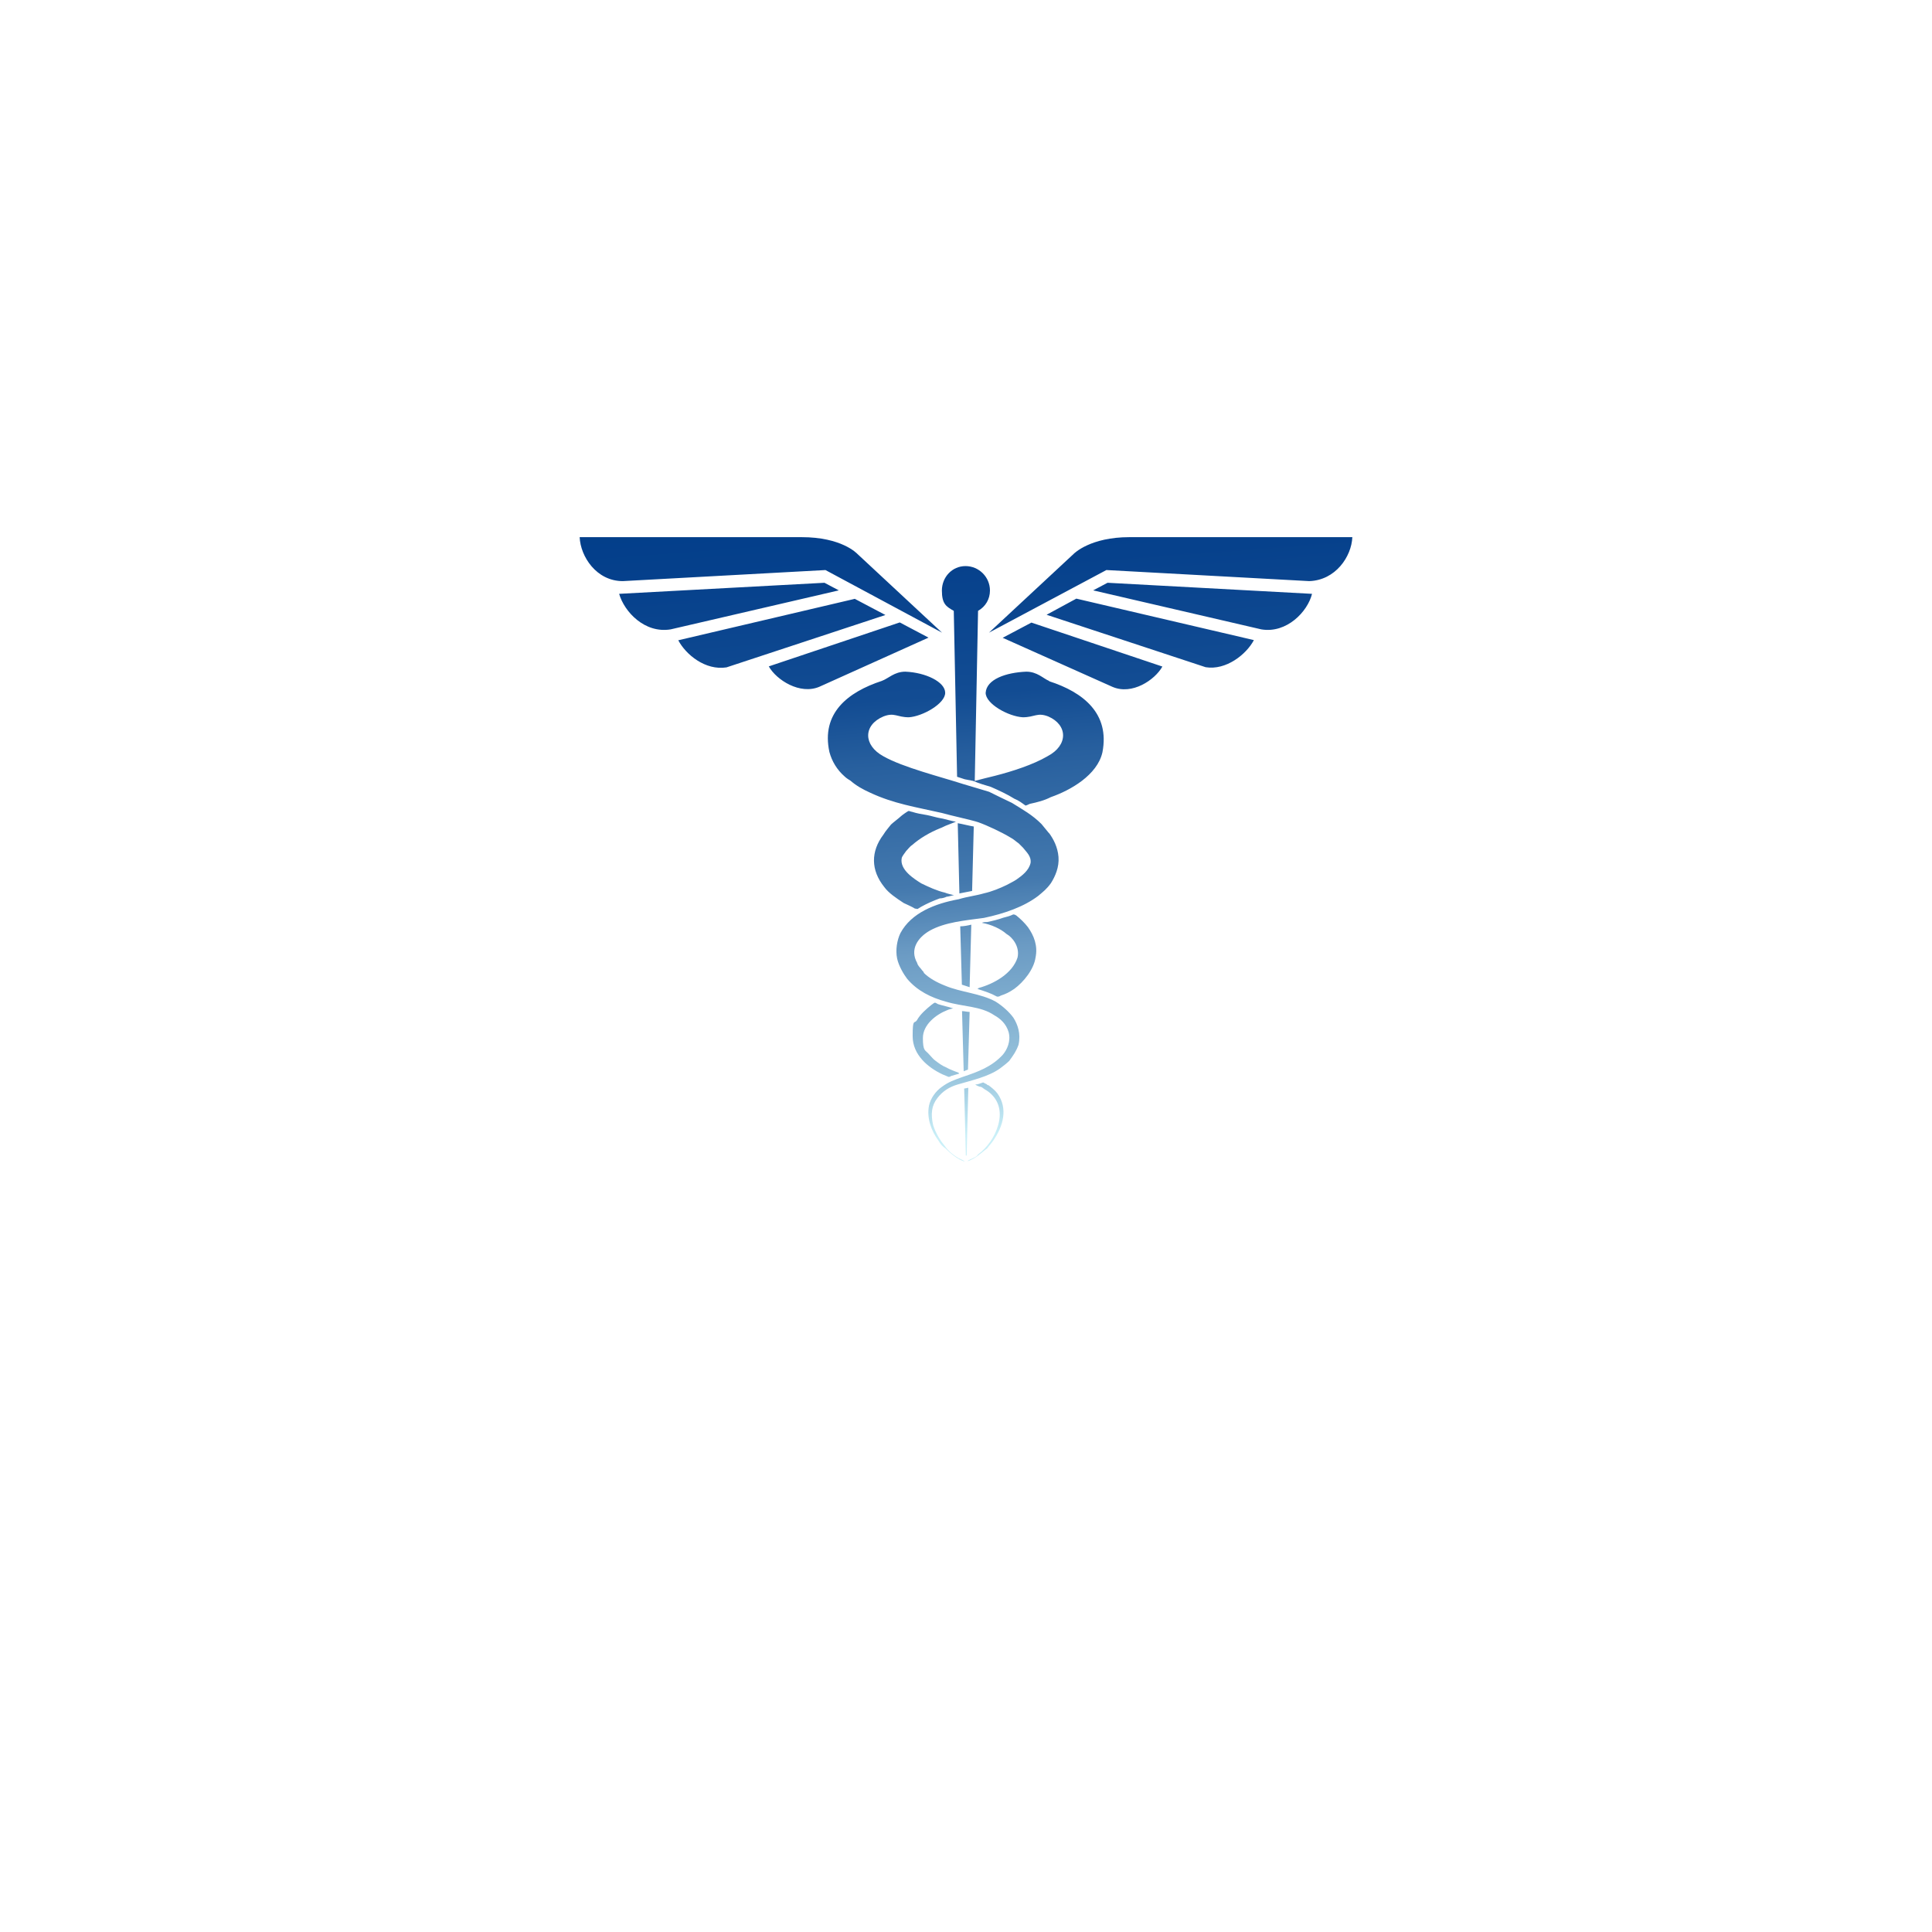 <svg xmlns="http://www.w3.org/2000/svg" xmlns:xlink="http://www.w3.org/1999/xlink" width="1080" zoomAndPan="magnify" viewBox="0 0 810 810" height="1080" preserveAspectRatio="xMidYMid meet" version="1.0"><defs><clipPath id="3b5c78207c"><path d="M 243 225.207 L 567 225.207 L 567 486.957 L 243 486.957 Z M 243 225.207 " clip-rule="nonzero"/></clipPath><clipPath id="79588ea930"><path d="M 395.027 450.375 C 389.004 447.535 382.633 442.199 382.633 434.441 C 382.633 426.68 383.324 429.453 384.434 427.719 C 385.816 425.227 388.312 423.078 390.457 421.344 C 392.258 419.961 391.844 420.305 393.297 421 C 395.445 421.691 397.52 422.039 399.668 422.801 C 399.32 422.801 397.867 423.148 397.176 423.492 C 392.535 425.293 386.926 429.52 386.926 435.203 C 386.926 440.883 387.965 440.191 389.418 441.922 C 390.457 442.961 391.219 444.07 392.258 444.762 C 393.645 445.801 395.098 446.91 396.898 447.602 C 397.938 448.297 401.883 449.75 401.883 449.75 C 402.23 450.098 401.883 450.098 402.23 450.098 C 401.191 450.445 399.738 450.789 398.699 451.137 C 398.469 451.367 398.121 451.484 397.66 451.484 L 395.168 450.445 Z M 414.141 455.016 C 413.793 454.672 413.449 454.324 413.102 454.324 C 412.41 453.977 412.41 453.633 411.719 453.977 C 410.68 454.324 409.918 454.672 408.879 454.672 C 409.223 455.016 410.68 455.711 411.371 455.711 C 412.062 456.055 412.754 456.75 413.516 457.094 C 418.504 460.281 420.234 465.617 418.504 471.645 C 417.117 476.633 413.863 481.207 409.984 484.047 C 409.641 484.738 408.945 485.086 408.184 485.43 C 407.492 485.777 405.691 486.473 405.691 486.816 C 407.078 486.473 409.57 485.016 410.68 483.977 C 411.719 483.285 412.824 482.176 413.863 481.484 C 414.555 480.441 415.664 479.336 416.355 478.297 C 420.582 472.27 422.727 464.785 418.156 458.41 C 417.117 457.027 415.664 455.918 414.281 454.879 Z M 383.672 380.883 C 385.055 381.23 384.363 381.23 386.164 380.191 C 388.656 378.805 391.148 377.695 393.988 376.656 C 395.027 376.656 396.137 376.312 396.828 375.965 C 397.52 375.965 399.668 375.273 400.016 375.273 C 399.668 375.273 396.828 374.578 396.137 374.234 C 392.949 373.539 389.074 371.738 386.234 370.352 C 383.395 368.551 377.023 364.672 378.062 359.684 C 378.41 358.645 379.449 357.535 379.863 356.844 C 380.555 356.148 381.664 354.695 382.355 354.348 C 385.543 351.508 389.766 349.016 394.059 347.281 C 395.098 346.938 396.207 346.242 397.246 345.895 L 400.777 344.512 C 398.629 344.164 396.551 343.473 394.75 343.125 C 392.605 342.777 390.527 342.086 388.727 341.738 C 386.578 341.395 384.504 341.047 382.355 340.355 C 382.008 340.355 381.316 340.008 380.973 340.008 C 380.625 340.008 378.133 341.809 377.785 342.156 C 377.094 342.848 374.254 344.996 373.562 345.688 C 372.523 347.074 371.414 348.184 370.375 349.914 C 365.043 356.98 365.043 364.809 370.723 371.879 C 372.523 374.371 375.707 376.52 378.895 378.598 C 380.277 379.289 382.078 379.984 383.879 381.094 Z M 404.238 456.473 L 404.93 484.461 L 405.277 484.461 L 405.969 456.055 L 404.168 456.402 Z M 425.844 383.727 C 425.613 383.492 425.266 383.379 424.805 383.379 C 423.422 384.07 421.965 384.418 420.582 384.766 C 418.781 385.457 415.941 386.148 413.863 386.566 C 413.516 386.566 412.062 386.566 411.719 386.91 C 415.594 387.605 419.543 389.406 421.965 391.555 C 424.457 392.938 427.645 396.887 426.605 401.461 C 424.457 408.18 416.703 412.477 410.332 414.211 L 409.984 414.555 L 409.641 414.555 C 412.824 415.594 415.316 416.355 417.812 417.742 C 418.273 417.973 418.871 417.859 419.613 417.395 C 421.758 416.703 423.145 416.012 425.289 414.555 C 429.168 411.715 433.461 406.379 434.152 401.461 C 435.191 396.473 433.461 392.246 430.969 388.715 C 429.582 386.91 427.781 385.18 425.98 383.727 Z M 345.723 244.328 L 259.578 248.969 C 261.727 256.453 270.242 265.668 281.184 263.867 L 351.68 247.516 L 345.652 244.328 Z M 346.07 238.992 L 394.957 265.25 L 359.504 232.273 C 359.156 231.926 352.785 225.207 336.098 225.207 L 243.027 225.207 C 243.375 233.383 250.09 243.637 261.102 243.637 L 346.141 238.992 Z M 358.465 251.047 L 284.367 268.438 C 287.555 274.465 295.727 281.188 304.59 279.801 L 371.207 257.84 L 358.465 251.117 Z M 377.23 260.957 L 322.316 279.387 C 325.504 285.066 335.406 291.441 343.578 287.906 L 389.281 267.328 Z M 438.863 257.77 L 505.48 279.73 C 513.996 281.117 522.516 274.398 525.699 268.367 L 451.258 250.98 L 438.863 257.699 Z M 458.32 247.516 L 528.816 263.867 C 539.48 265.668 548.273 256.383 550.074 248.969 L 464.348 244.328 Z M 420.375 267.398 L 466.422 287.977 C 474.594 291.508 484.152 285.137 487.336 279.453 L 432.422 261.023 Z M 439.832 349.359 L 436.648 345.48 C 432.77 341.602 428.82 339.453 424.25 336.613 C 421.41 335.227 417.535 333.426 414.695 331.969 C 411.164 330.93 407.633 329.824 404.031 328.785 C 394.129 325.598 378.547 321.715 370.375 317.074 C 361.859 312.434 361.859 303.98 370.375 300.379 C 375.016 298.578 376.055 300.723 381.039 300.723 C 386.719 300.379 396.273 295.043 396.273 290.469 C 396.273 285.898 388.102 281.949 379.586 281.602 C 374.945 281.602 372.523 284.441 369.684 285.48 C 355.488 290.125 344.199 298.992 347.73 315.273 C 348.77 319.152 350.918 322.758 354.102 325.527 C 354.793 326.219 355.902 326.914 356.594 327.328 C 359.09 329.477 361.582 330.863 364.766 332.316 C 374.668 336.957 383.879 338.344 394.891 340.84 C 398.422 341.879 406.938 343.68 410.125 344.719 C 414.004 346.105 420.027 348.945 423.559 351.094 C 424.945 351.785 426.051 352.895 427.09 353.586 C 427.781 354.281 428.129 354.625 428.891 355.387 C 430.277 357.188 432.422 358.922 432.078 361.762 C 431.383 364.949 428.543 367.098 426.051 368.828 C 425.012 369.523 423.559 370.215 422.172 370.977 C 419.336 372.363 415.805 373.816 412.617 374.512 C 409.086 375.551 405.555 375.895 401.953 377.004 C 392.051 378.805 382.078 382.684 377.508 391.207 C 376.125 394.047 375.363 398.273 376.125 401.875 C 376.816 405.062 378.961 408.598 380.348 410.398 C 384.57 415.387 390.25 418.227 396.621 419.961 C 403.684 422.105 411.164 421.762 416.84 425.641 C 419.336 427.027 421.828 429.176 422.867 432.707 C 423.906 436.586 422.172 440.191 420.375 442.27 C 415.734 447.258 410.125 449.336 403.684 451.484 C 399.805 452.867 397.66 453.633 394.82 455.711 C 392.328 457.512 390.18 460.352 389.488 463.539 C 388.449 468.875 390.527 474.207 393.367 478.086 C 394.406 479.891 395.168 480.582 396.551 481.621 C 397.938 483.008 401.539 486.262 404.375 486.957 C 404.375 486.609 402.578 485.918 401.883 485.57 C 400.082 484.531 397.66 482.73 396.207 480.582 C 394.406 478.434 392.328 475.246 391.219 471.715 C 390.18 467.07 390.527 463.539 393.02 460.352 C 395.168 457.512 398.008 455.711 401.539 454.672 C 407.562 452.867 414.281 451.484 419.266 447.949 C 420.648 446.91 422.105 445.801 423.145 444.762 C 424.945 442.27 425.98 440.883 427.02 438.043 C 428.059 433.398 426.676 429.52 424.875 426.68 C 423.074 424.188 420.234 421.691 417.465 419.961 C 411.094 416.426 402.922 416.078 396.207 413.238 C 392.672 411.852 389.488 410.051 387.34 407.902 C 387.34 407.559 386.996 407.211 386.648 406.863 C 385.957 405.824 384.848 405.062 384.504 403.68 C 381.316 397.996 384.848 393.008 389.836 390.168 C 396.207 386.633 404.375 385.941 412.547 384.832 C 421.066 383.031 429.238 380.191 435.262 375.617 C 437.41 373.816 438.793 372.777 440.594 370.285 C 442.395 367.441 444.125 363.562 443.777 359.27 C 443.434 355.043 441.633 351.785 439.902 349.359 Z M 473.488 225.207 C 457.215 225.207 450.426 231.926 450.082 232.273 L 414.625 265.25 L 463.859 238.992 L 548.898 243.637 C 559.91 243.289 566.625 233.383 566.973 225.207 L 473.418 225.207 Z M 439.832 285.48 C 437.34 284.441 434.848 281.602 430.277 281.602 C 421.758 281.949 413.586 284.789 413.242 290.469 C 413.242 295.113 422.797 300.379 428.82 300.723 C 433.809 300.723 434.848 298.578 439.484 300.379 C 447.656 303.91 448.004 312.434 439.141 317.074 C 433.113 320.609 424.25 323.449 417.188 325.25 C 414.348 325.941 411.508 326.637 408.672 327.398 L 410.055 256.105 C 413.242 254.305 415.043 251.117 415.043 247.586 C 415.043 241.902 410.402 237.332 404.793 237.332 C 399.184 237.332 394.891 241.973 394.891 247.586 C 394.891 253.195 396.691 254.305 399.875 256.105 L 401.262 325.664 L 404.445 326.703 L 407.977 327.398 C 410.469 328.438 412.965 329.199 415.387 329.891 C 418.574 331.277 422.449 333.078 425.289 334.879 C 427.09 335.574 428.477 336.684 429.93 337.723 C 430.277 337.723 430.969 337.375 431.73 337.027 C 434.914 336.336 437.754 335.641 440.594 334.188 C 448.766 331.348 460.051 324.973 462.199 315.41 C 465.387 299.062 454.027 290.191 439.902 285.621 Z M 407.562 373.473 L 408.254 346.52 C 406.109 346.172 403.613 345.48 401.539 345.133 L 402.23 374.578 C 404.031 374.234 405.762 373.887 407.562 373.539 Z M 406.523 413.934 L 407.215 387.672 C 405.832 388.02 404.031 388.367 402.578 388.367 L 403.27 412.824 C 404.309 413.168 405.414 413.516 406.453 413.863 Z M 405.832 448.367 L 406.523 424.254 C 405.484 424.254 404.375 423.91 403.34 423.91 L 404.031 449.129 L 405.832 448.434 Z M 405.832 448.367 " clip-rule="nonzero"/></clipPath><linearGradient x1="279.444" gradientTransform="matrix(0.692, 0, 0, 0.693, 232.017, 182.805)" y1="454.277" x2="248.741" gradientUnits="userSpaceOnUse" y2="43.784" id="6585a1fd22"><stop stop-opacity="1" stop-color="rgb(79.199%, 94.099%, 97.299%)" offset="0"/><stop stop-opacity="1" stop-color="rgb(79.199%, 94.099%, 97.299%)" offset="0.062"/><stop stop-opacity="1" stop-color="rgb(79.199%, 94.099%, 97.299%)" offset="0.078"/><stop stop-opacity="1" stop-color="rgb(78.514%, 93.497%, 96.922%)" offset="0.082"/><stop stop-opacity="1" stop-color="rgb(77.831%, 92.894%, 96.547%)" offset="0.086"/><stop stop-opacity="1" stop-color="rgb(76.985%, 92.151%, 96.082%)" offset="0.09"/><stop stop-opacity="1" stop-color="rgb(76.141%, 91.408%, 95.618%)" offset="0.094"/><stop stop-opacity="1" stop-color="rgb(75.296%, 90.665%, 95.152%)" offset="0.098"/><stop stop-opacity="1" stop-color="rgb(74.452%, 89.922%, 94.688%)" offset="0.102"/><stop stop-opacity="1" stop-color="rgb(73.607%, 89.178%, 94.223%)" offset="0.105"/><stop stop-opacity="1" stop-color="rgb(72.763%, 88.435%, 93.759%)" offset="0.109"/><stop stop-opacity="1" stop-color="rgb(71.918%, 87.691%, 93.294%)" offset="0.113"/><stop stop-opacity="1" stop-color="rgb(71.074%, 86.948%, 92.83%)" offset="0.117"/><stop stop-opacity="1" stop-color="rgb(70.229%, 86.205%, 92.365%)" offset="0.121"/><stop stop-opacity="1" stop-color="rgb(69.385%, 85.461%, 91.901%)" offset="0.125"/><stop stop-opacity="1" stop-color="rgb(68.539%, 84.718%, 91.435%)" offset="0.129"/><stop stop-opacity="1" stop-color="rgb(67.694%, 83.975%, 90.971%)" offset="0.133"/><stop stop-opacity="1" stop-color="rgb(66.849%, 83.232%, 90.506%)" offset="0.137"/><stop stop-opacity="1" stop-color="rgb(66.005%, 82.489%, 90.042%)" offset="0.141"/><stop stop-opacity="1" stop-color="rgb(65.16%, 81.746%, 89.578%)" offset="0.145"/><stop stop-opacity="1" stop-color="rgb(64.316%, 81.003%, 89.114%)" offset="0.148"/><stop stop-opacity="1" stop-color="rgb(63.47%, 80.258%, 88.649%)" offset="0.152"/><stop stop-opacity="1" stop-color="rgb(62.627%, 79.515%, 88.185%)" offset="0.156"/><stop stop-opacity="1" stop-color="rgb(61.781%, 78.772%, 87.72%)" offset="0.16"/><stop stop-opacity="1" stop-color="rgb(60.938%, 78.029%, 87.256%)" offset="0.164"/><stop stop-opacity="1" stop-color="rgb(60.092%, 77.286%, 86.79%)" offset="0.168"/><stop stop-opacity="1" stop-color="rgb(59.248%, 76.543%, 86.327%)" offset="0.172"/><stop stop-opacity="1" stop-color="rgb(58.862%, 76.19%, 86.111%)" offset="0.176"/><stop stop-opacity="1" stop-color="rgb(58.478%, 75.839%, 85.898%)" offset="0.18"/><stop stop-opacity="1" stop-color="rgb(58.105%, 75.499%, 85.69%)" offset="0.184"/><stop stop-opacity="1" stop-color="rgb(57.735%, 75.159%, 85.484%)" offset="0.188"/><stop stop-opacity="1" stop-color="rgb(57.362%, 74.818%, 85.277%)" offset="0.191"/><stop stop-opacity="1" stop-color="rgb(56.992%, 74.48%, 85.069%)" offset="0.195"/><stop stop-opacity="1" stop-color="rgb(56.619%, 74.139%, 84.862%)" offset="0.199"/><stop stop-opacity="1" stop-color="rgb(56.248%, 73.799%, 84.656%)" offset="0.203"/><stop stop-opacity="1" stop-color="rgb(55.876%, 73.459%, 84.448%)" offset="0.207"/><stop stop-opacity="1" stop-color="rgb(55.505%, 73.12%, 84.242%)" offset="0.211"/><stop stop-opacity="1" stop-color="rgb(55.133%, 72.78%, 84.035%)" offset="0.215"/><stop stop-opacity="1" stop-color="rgb(54.761%, 72.44%, 83.829%)" offset="0.219"/><stop stop-opacity="1" stop-color="rgb(54.388%, 72.099%, 83.621%)" offset="0.223"/><stop stop-opacity="1" stop-color="rgb(54.018%, 71.759%, 83.414%)" offset="0.227"/><stop stop-opacity="1" stop-color="rgb(53.645%, 71.419%, 83.206%)" offset="0.23"/><stop stop-opacity="1" stop-color="rgb(53.275%, 71.08%, 83%)" offset="0.234"/><stop stop-opacity="1" stop-color="rgb(52.902%, 70.74%, 82.793%)" offset="0.238"/><stop stop-opacity="1" stop-color="rgb(52.531%, 70.399%, 82.587%)" offset="0.242"/><stop stop-opacity="1" stop-color="rgb(52.159%, 70.059%, 82.379%)" offset="0.246"/><stop stop-opacity="1" stop-color="rgb(51.788%, 69.72%, 82.173%)" offset="0.25"/><stop stop-opacity="1" stop-color="rgb(51.416%, 69.38%, 81.966%)" offset="0.254"/><stop stop-opacity="1" stop-color="rgb(51.045%, 69.04%, 81.76%)" offset="0.258"/><stop stop-opacity="1" stop-color="rgb(50.673%, 68.7%, 81.552%)" offset="0.262"/><stop stop-opacity="1" stop-color="rgb(50.302%, 68.361%, 81.345%)" offset="0.266"/><stop stop-opacity="1" stop-color="rgb(49.93%, 68.021%, 81.137%)" offset="0.27"/><stop stop-opacity="1" stop-color="rgb(49.559%, 67.68%, 80.931%)" offset="0.273"/><stop stop-opacity="1" stop-color="rgb(49.187%, 67.34%, 80.724%)" offset="0.277"/><stop stop-opacity="1" stop-color="rgb(48.816%, 67%, 80.518%)" offset="0.281"/><stop stop-opacity="1" stop-color="rgb(48.444%, 66.66%, 80.31%)" offset="0.285"/><stop stop-opacity="1" stop-color="rgb(48.073%, 66.321%, 80.104%)" offset="0.289"/><stop stop-opacity="1" stop-color="rgb(47.7%, 65.981%, 79.897%)" offset="0.293"/><stop stop-opacity="1" stop-color="rgb(47.328%, 65.64%, 79.689%)" offset="0.297"/><stop stop-opacity="1" stop-color="rgb(46.956%, 65.3%, 79.482%)" offset="0.301"/><stop stop-opacity="1" stop-color="rgb(46.585%, 64.961%, 79.276%)" offset="0.305"/><stop stop-opacity="1" stop-color="rgb(46.213%, 64.621%, 79.068%)" offset="0.309"/><stop stop-opacity="1" stop-color="rgb(45.842%, 64.281%, 78.862%)" offset="0.312"/><stop stop-opacity="1" stop-color="rgb(45.47%, 63.94%, 78.654%)" offset="0.316"/><stop stop-opacity="1" stop-color="rgb(45.099%, 63.6%, 78.448%)" offset="0.32"/><stop stop-opacity="1" stop-color="rgb(44.727%, 63.26%, 78.241%)" offset="0.324"/><stop stop-opacity="1" stop-color="rgb(44.356%, 62.921%, 78.033%)" offset="0.328"/><stop stop-opacity="1" stop-color="rgb(43.983%, 62.581%, 77.826%)" offset="0.332"/><stop stop-opacity="1" stop-color="rgb(43.613%, 62.241%, 77.62%)" offset="0.336"/><stop stop-opacity="1" stop-color="rgb(43.24%, 61.9%, 77.412%)" offset="0.34"/><stop stop-opacity="1" stop-color="rgb(42.87%, 61.562%, 77.206%)" offset="0.344"/><stop stop-opacity="1" stop-color="rgb(42.497%, 61.221%, 76.999%)" offset="0.348"/><stop stop-opacity="1" stop-color="rgb(42.126%, 60.881%, 76.793%)" offset="0.352"/><stop stop-opacity="1" stop-color="rgb(41.679%, 60.481%, 76.544%)" offset="0.355"/><stop stop-opacity="1" stop-color="rgb(41.232%, 60.081%, 76.295%)" offset="0.359"/><stop stop-opacity="1" stop-color="rgb(40.604%, 59.537%, 75.945%)" offset="0.363"/><stop stop-opacity="1" stop-color="rgb(39.975%, 58.992%, 75.594%)" offset="0.367"/><stop stop-opacity="1" stop-color="rgb(39.345%, 58.447%, 75.243%)" offset="0.371"/><stop stop-opacity="1" stop-color="rgb(38.716%, 57.903%, 74.893%)" offset="0.375"/><stop stop-opacity="1" stop-color="rgb(38.086%, 57.358%, 74.542%)" offset="0.379"/><stop stop-opacity="1" stop-color="rgb(37.457%, 56.813%, 74.193%)" offset="0.383"/><stop stop-opacity="1" stop-color="rgb(36.827%, 56.268%, 73.842%)" offset="0.387"/><stop stop-opacity="1" stop-color="rgb(36.198%, 55.724%, 73.491%)" offset="0.391"/><stop stop-opacity="1" stop-color="rgb(35.57%, 55.179%, 73.14%)" offset="0.395"/><stop stop-opacity="1" stop-color="rgb(34.941%, 54.634%, 72.791%)" offset="0.398"/><stop stop-opacity="1" stop-color="rgb(34.311%, 54.089%, 72.44%)" offset="0.402"/><stop stop-opacity="1" stop-color="rgb(33.682%, 53.545%, 72.089%)" offset="0.406"/><stop stop-opacity="1" stop-color="rgb(33.052%, 53%, 71.738%)" offset="0.41"/><stop stop-opacity="1" stop-color="rgb(32.423%, 52.455%, 71.388%)" offset="0.414"/><stop stop-opacity="1" stop-color="rgb(31.793%, 51.91%, 71.037%)" offset="0.418"/><stop stop-opacity="1" stop-color="rgb(31.165%, 51.366%, 70.686%)" offset="0.422"/><stop stop-opacity="1" stop-color="rgb(30.536%, 50.821%, 70.335%)" offset="0.426"/><stop stop-opacity="1" stop-color="rgb(29.907%, 50.276%, 69.986%)" offset="0.43"/><stop stop-opacity="1" stop-color="rgb(29.277%, 49.731%, 69.635%)" offset="0.434"/><stop stop-opacity="1" stop-color="rgb(28.648%, 49.187%, 69.286%)" offset="0.438"/><stop stop-opacity="1" stop-color="rgb(28.018%, 48.642%, 68.935%)" offset="0.441"/><stop stop-opacity="1" stop-color="rgb(27.39%, 48.097%, 68.584%)" offset="0.445"/><stop stop-opacity="1" stop-color="rgb(26.935%, 47.7%, 68.332%)" offset="0.449"/><stop stop-opacity="1" stop-color="rgb(26.482%, 47.305%, 68.082%)" offset="0.453"/><stop stop-opacity="1" stop-color="rgb(26.241%, 47.089%, 67.95%)" offset="0.457"/><stop stop-opacity="1" stop-color="rgb(26.001%, 46.873%, 67.819%)" offset="0.461"/><stop stop-opacity="1" stop-color="rgb(25.76%, 46.658%, 67.688%)" offset="0.465"/><stop stop-opacity="1" stop-color="rgb(25.519%, 46.443%, 67.557%)" offset="0.469"/><stop stop-opacity="1" stop-color="rgb(25.278%, 46.228%, 67.426%)" offset="0.473"/><stop stop-opacity="1" stop-color="rgb(25.038%, 46.013%, 67.296%)" offset="0.477"/><stop stop-opacity="1" stop-color="rgb(24.797%, 45.798%, 67.165%)" offset="0.48"/><stop stop-opacity="1" stop-color="rgb(24.556%, 45.583%, 67.033%)" offset="0.484"/><stop stop-opacity="1" stop-color="rgb(24.315%, 45.366%, 66.902%)" offset="0.488"/><stop stop-opacity="1" stop-color="rgb(24.075%, 45.151%, 66.772%)" offset="0.492"/><stop stop-opacity="1" stop-color="rgb(23.834%, 44.936%, 66.641%)" offset="0.496"/><stop stop-opacity="1" stop-color="rgb(23.593%, 44.72%, 66.51%)" offset="0.5"/><stop stop-opacity="1" stop-color="rgb(23.352%, 44.505%, 66.379%)" offset="0.504"/><stop stop-opacity="1" stop-color="rgb(23.112%, 44.29%, 66.248%)" offset="0.508"/><stop stop-opacity="1" stop-color="rgb(22.871%, 44.073%, 66.116%)" offset="0.512"/><stop stop-opacity="1" stop-color="rgb(22.63%, 43.858%, 65.987%)" offset="0.516"/><stop stop-opacity="1" stop-color="rgb(22.389%, 43.643%, 65.855%)" offset="0.52"/><stop stop-opacity="1" stop-color="rgb(22.15%, 43.428%, 65.724%)" offset="0.523"/><stop stop-opacity="1" stop-color="rgb(21.909%, 43.213%, 65.593%)" offset="0.527"/><stop stop-opacity="1" stop-color="rgb(21.667%, 42.998%, 65.463%)" offset="0.531"/><stop stop-opacity="1" stop-color="rgb(21.426%, 42.781%, 65.332%)" offset="0.535"/><stop stop-opacity="1" stop-color="rgb(21.187%, 42.566%, 65.201%)" offset="0.539"/><stop stop-opacity="1" stop-color="rgb(20.946%, 42.351%, 65.07%)" offset="0.543"/><stop stop-opacity="1" stop-color="rgb(20.705%, 42.136%, 64.94%)" offset="0.547"/><stop stop-opacity="1" stop-color="rgb(20.464%, 41.92%, 64.809%)" offset="0.551"/><stop stop-opacity="1" stop-color="rgb(20.224%, 41.705%, 64.677%)" offset="0.555"/><stop stop-opacity="1" stop-color="rgb(19.983%, 41.49%, 64.546%)" offset="0.559"/><stop stop-opacity="1" stop-color="rgb(19.742%, 41.275%, 64.415%)" offset="0.562"/><stop stop-opacity="1" stop-color="rgb(19.501%, 41.058%, 64.284%)" offset="0.566"/><stop stop-opacity="1" stop-color="rgb(19.261%, 40.843%, 64.154%)" offset="0.57"/><stop stop-opacity="1" stop-color="rgb(19.02%, 40.628%, 64.023%)" offset="0.574"/><stop stop-opacity="1" stop-color="rgb(18.779%, 40.413%, 63.892%)" offset="0.578"/><stop stop-opacity="1" stop-color="rgb(18.538%, 40.198%, 63.76%)" offset="0.582"/><stop stop-opacity="1" stop-color="rgb(18.298%, 39.983%, 63.631%)" offset="0.586"/><stop stop-opacity="1" stop-color="rgb(18.057%, 39.766%, 63.499%)" offset="0.59"/><stop stop-opacity="1" stop-color="rgb(17.816%, 39.551%, 63.368%)" offset="0.594"/><stop stop-opacity="1" stop-color="rgb(17.575%, 39.336%, 63.237%)" offset="0.598"/><stop stop-opacity="1" stop-color="rgb(17.336%, 39.12%, 63.106%)" offset="0.602"/><stop stop-opacity="1" stop-color="rgb(17.094%, 38.905%, 62.975%)" offset="0.605"/><stop stop-opacity="1" stop-color="rgb(16.853%, 38.69%, 62.845%)" offset="0.609"/><stop stop-opacity="1" stop-color="rgb(16.612%, 38.474%, 62.714%)" offset="0.613"/><stop stop-opacity="1" stop-color="rgb(16.373%, 38.258%, 62.582%)" offset="0.617"/><stop stop-opacity="1" stop-color="rgb(16.132%, 38.043%, 62.451%)" offset="0.621"/><stop stop-opacity="1" stop-color="rgb(15.891%, 37.828%, 62.321%)" offset="0.625"/><stop stop-opacity="1" stop-color="rgb(15.649%, 37.613%, 62.19%)" offset="0.629"/><stop stop-opacity="1" stop-color="rgb(15.41%, 37.398%, 62.059%)" offset="0.633"/><stop stop-opacity="1" stop-color="rgb(15.086%, 37.103%, 61.885%)" offset="0.637"/><stop stop-opacity="1" stop-color="rgb(14.764%, 36.81%, 61.713%)" offset="0.641"/><stop stop-opacity="1" stop-color="rgb(14.418%, 36.493%, 61.526%)" offset="0.645"/><stop stop-opacity="1" stop-color="rgb(14.072%, 36.177%, 61.34%)" offset="0.648"/><stop stop-opacity="1" stop-color="rgb(13.725%, 35.86%, 61.154%)" offset="0.652"/><stop stop-opacity="1" stop-color="rgb(13.379%, 35.544%, 60.97%)" offset="0.656"/><stop stop-opacity="1" stop-color="rgb(13.033%, 35.226%, 60.783%)" offset="0.66"/><stop stop-opacity="1" stop-color="rgb(12.688%, 34.911%, 60.597%)" offset="0.664"/><stop stop-opacity="1" stop-color="rgb(12.341%, 34.593%, 60.411%)" offset="0.668"/><stop stop-opacity="1" stop-color="rgb(11.995%, 34.277%, 60.226%)" offset="0.672"/><stop stop-opacity="1" stop-color="rgb(11.649%, 33.96%, 60.04%)" offset="0.676"/><stop stop-opacity="1" stop-color="rgb(11.302%, 33.643%, 59.854%)" offset="0.68"/><stop stop-opacity="1" stop-color="rgb(10.956%, 33.325%, 59.668%)" offset="0.684"/><stop stop-opacity="1" stop-color="rgb(10.609%, 33.009%, 59.483%)" offset="0.688"/><stop stop-opacity="1" stop-color="rgb(10.263%, 32.692%, 59.297%)" offset="0.691"/><stop stop-opacity="1" stop-color="rgb(9.917%, 32.376%, 59.111%)" offset="0.695"/><stop stop-opacity="1" stop-color="rgb(9.57%, 32.059%, 58.925%)" offset="0.699"/><stop stop-opacity="1" stop-color="rgb(9.224%, 31.743%, 58.739%)" offset="0.703"/><stop stop-opacity="1" stop-color="rgb(8.878%, 31.425%, 58.553%)" offset="0.707"/><stop stop-opacity="1" stop-color="rgb(8.531%, 31.11%, 58.368%)" offset="0.711"/><stop stop-opacity="1" stop-color="rgb(8.185%, 30.792%, 58.182%)" offset="0.715"/><stop stop-opacity="1" stop-color="rgb(7.838%, 30.476%, 57.996%)" offset="0.719"/><stop stop-opacity="1" stop-color="rgb(7.492%, 30.159%, 57.809%)" offset="0.723"/><stop stop-opacity="1" stop-color="rgb(7.146%, 29.843%, 57.625%)" offset="0.727"/><stop stop-opacity="1" stop-color="rgb(7.03%, 29.736%, 57.559%)" offset="0.734"/><stop stop-opacity="1" stop-color="rgb(6.815%, 29.538%, 57.436%)" offset="0.742"/><stop stop-opacity="1" stop-color="rgb(6.616%, 29.356%, 57.321%)" offset="0.75"/><stop stop-opacity="1" stop-color="rgb(6.418%, 29.175%, 57.207%)" offset="0.758"/><stop stop-opacity="1" stop-color="rgb(6.219%, 28.993%, 57.094%)" offset="0.766"/><stop stop-opacity="1" stop-color="rgb(6.021%, 28.812%, 56.979%)" offset="0.773"/><stop stop-opacity="1" stop-color="rgb(5.823%, 28.63%, 56.865%)" offset="0.781"/><stop stop-opacity="1" stop-color="rgb(5.624%, 28.448%, 56.752%)" offset="0.789"/><stop stop-opacity="1" stop-color="rgb(5.426%, 28.267%, 56.638%)" offset="0.797"/><stop stop-opacity="1" stop-color="rgb(5.228%, 28.085%, 56.523%)" offset="0.805"/><stop stop-opacity="1" stop-color="rgb(5.029%, 27.904%, 56.409%)" offset="0.812"/><stop stop-opacity="1" stop-color="rgb(4.829%, 27.722%, 56.296%)" offset="0.82"/><stop stop-opacity="1" stop-color="rgb(4.631%, 27.541%, 56.181%)" offset="0.828"/><stop stop-opacity="1" stop-color="rgb(4.433%, 27.359%, 56.067%)" offset="0.836"/><stop stop-opacity="1" stop-color="rgb(4.234%, 27.177%, 55.952%)" offset="0.844"/><stop stop-opacity="1" stop-color="rgb(4.036%, 26.996%, 55.84%)" offset="0.852"/><stop stop-opacity="1" stop-color="rgb(3.838%, 26.814%, 55.725%)" offset="0.859"/><stop stop-opacity="1" stop-color="rgb(3.639%, 26.633%, 55.611%)" offset="0.867"/><stop stop-opacity="1" stop-color="rgb(3.441%, 26.451%, 55.498%)" offset="0.875"/><stop stop-opacity="1" stop-color="rgb(3.242%, 26.27%, 55.383%)" offset="0.883"/><stop stop-opacity="1" stop-color="rgb(3.044%, 26.088%, 55.269%)" offset="0.891"/><stop stop-opacity="1" stop-color="rgb(2.846%, 25.906%, 55.154%)" offset="0.898"/><stop stop-opacity="1" stop-color="rgb(2.647%, 25.725%, 55.042%)" offset="0.906"/><stop stop-opacity="1" stop-color="rgb(2.388%, 25.504%, 54.9%)" offset="0.915"/><stop stop-opacity="1" stop-color="rgb(2.229%, 25.372%, 54.814%)" offset="0.922"/><stop stop-opacity="1" stop-color="rgb(2.094%, 25.27%, 54.747%)" offset="0.938"/><stop stop-opacity="1" stop-color="rgb(1.823%, 25.067%, 54.611%)" offset="0.953"/><stop stop-opacity="1" stop-color="rgb(1.553%, 24.864%, 54.477%)" offset="0.969"/><stop stop-opacity="1" stop-color="rgb(1.283%, 24.663%, 54.341%)" offset="0.984"/><stop stop-opacity="1" stop-color="rgb(1.013%, 24.46%, 54.205%)" offset="1"/></linearGradient></defs><g clip-path="url(#3b5c78207c)"><g clip-path="url(#79588ea930)"><path fill="url(#6585a1fd22)" d="M 243.027 225.207 L 243.027 486.957 L 566.973 486.957 L 566.973 225.207 Z M 243.027 225.207 " fill-rule="nonzero"/></g></g></svg>